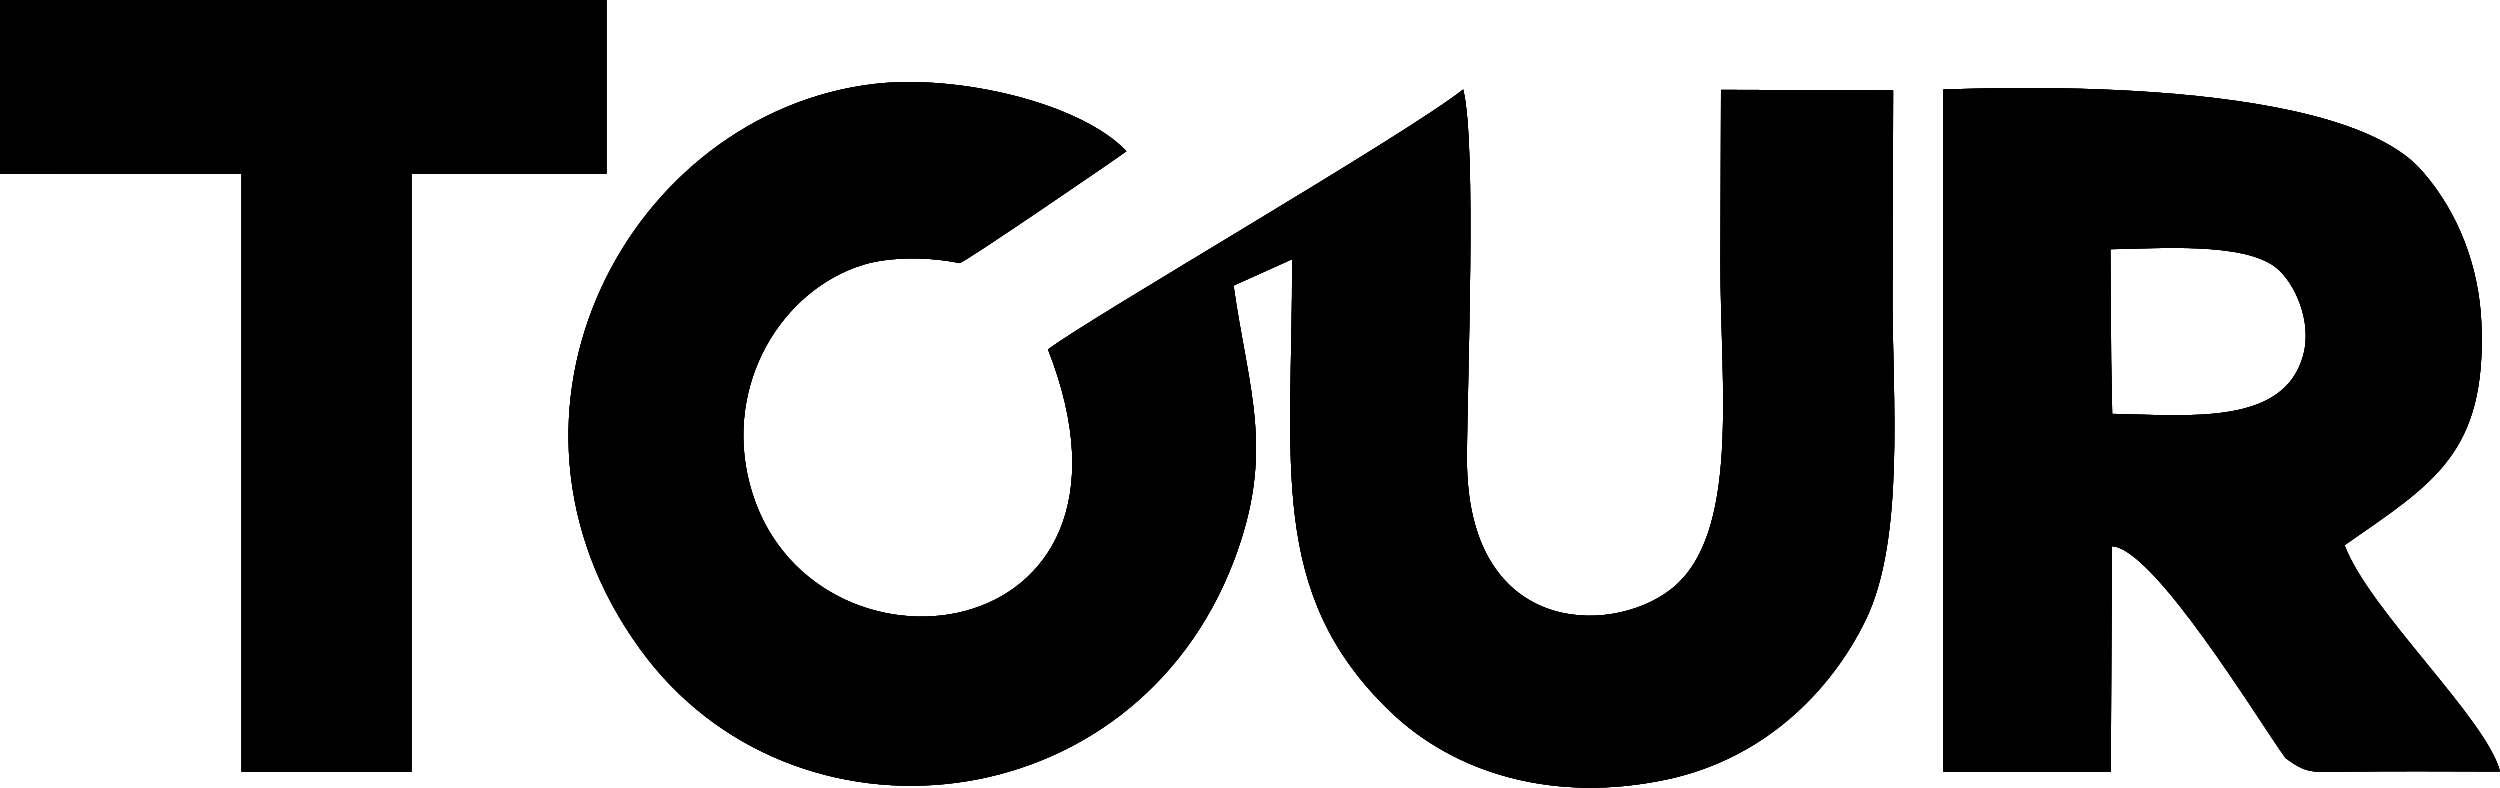 <?xml version="1.0" encoding="UTF-8"?>
<!DOCTYPE svg PUBLIC "-//W3C//DTD SVG 1.1//EN" "http://www.w3.org/Graphics/SVG/1.1/DTD/svg11.dtd">
<!-- Creator: CorelDRAW 2020 (64 Bit) -->
<svg xmlns="http://www.w3.org/2000/svg" xml:space="preserve" width="143.273mm" height="45.143mm" version="1.1" style="shape-rendering:geometricPrecision; text-rendering:geometricPrecision; image-rendering:optimizeQuality; fill-rule:evenodd; clip-rule:evenodd"
viewBox="0 0 14416.23 4542.28"
 xmlns:xlink="http://www.w3.org/1999/xlink"
 xmlns:xodm="http://www.corel.com/coreldraw/odm/2003">
 <defs>
    <linearGradient id="header-shape-gradient" x2="0.35" y2="1">
        <stop offset="0%" stop-color="#015FA9" />
        <stop offset="30%" stop-color="#0198A9" />
        
      </linearGradient>
  </defs>
 <g id="Camada_x0020_1">
  <g id="_1722523460720">
   <path class="fil0" d="M6043.46 2014.92c693.16,1768.31 -1399.47,1996.52 -1720.23,776.9 -152.34,-579.21 188.27,-1124.42 657.62,-1266.19 160,-48.33 390.64,-43.02 552.12,-8.48 18.87,4.03 952.37,-634.71 962.2,-645.23 -264.49,-279.17 -973.66,-444.95 -1457.06,-387.41 -1399.82,166.63 -2342.69,1886.16 -1346.19,3259.18 879.36,1211.62 2842.81,1011.65 3422.64,-509.55 241.91,-634.68 82.75,-985.3 -1.25,-1587.39l337.63 -151.99c2.64,1182.18 -145.42,1924.56 566.91,2608.98 369.01,354.55 942.43,531.11 1599.06,389.68 550.28,-118.53 937.15,-500.01 1140.94,-917.6 229.01,-469.24 154.27,-1292.77 155.5,-1851.99l3.38 -1202.73 -992.6 -3 -3.1 992.75c-2.18,709.07 121.01,1582.3 -293.54,1893.65 -351,263.63 -1169.32,255.83 -1168.46,-757.76 0.36,-423.05 57.44,-1811.41 -21.6,-2130.76 -334.57,264.91 -2137.88,1307.07 -2393.98,1498.93z"/>
   <path class="fil0" d="M6043.46 2014.92c693.16,1768.31 -1399.47,1996.52 -1720.23,776.9 -152.34,-579.21 188.27,-1124.42 657.62,-1266.19 160,-48.33 390.64,-43.02 552.12,-8.48 18.87,4.03 952.37,-634.71 962.2,-645.23 -264.49,-279.17 -973.66,-444.95 -1457.06,-387.41 -1399.82,166.63 -2342.69,1886.16 -1346.19,3259.18 879.36,1211.62 2842.81,1011.65 3422.64,-509.55 241.91,-634.68 82.75,-985.3 -1.25,-1587.39l337.63 -151.99c2.64,1182.18 -145.42,1924.56 566.91,2608.98 369.01,354.55 942.43,531.11 1599.06,389.68 550.28,-118.53 937.15,-500.01 1140.94,-917.6 229.01,-469.24 154.27,-1292.77 155.5,-1851.99l3.38 -1202.73 -992.6 -3 -3.1 992.75c-2.18,709.07 121.01,1582.3 -293.54,1893.65 -351,263.63 -1169.32,255.83 -1168.46,-757.76 0.36,-423.05 57.44,-1811.41 -21.6,-2130.76 -334.57,264.91 -2137.88,1307.07 -2393.98,1498.93z"/>
   <path class="fil0" d="M6043.46 2014.92c693.16,1768.31 -1399.47,1996.52 -1720.23,776.9 -152.34,-579.21 188.27,-1124.42 657.62,-1266.19 160,-48.33 390.64,-43.02 552.12,-8.48 18.87,4.03 952.37,-634.71 962.2,-645.23 -264.49,-279.17 -973.66,-444.95 -1457.06,-387.41 -1399.82,166.63 -2342.69,1886.16 -1346.19,3259.18 879.36,1211.62 2842.81,1011.65 3422.64,-509.55 241.91,-634.68 82.75,-985.3 -1.25,-1587.39l337.63 -151.99c2.64,1182.18 -145.42,1924.56 566.91,2608.98 369.01,354.55 942.43,531.11 1599.06,389.68 550.28,-118.53 937.15,-500.01 1140.94,-917.6 229.01,-469.24 154.27,-1292.77 155.5,-1851.99l3.38 -1202.73 -992.6 -3 -3.1 992.75c-2.18,709.07 121.01,1582.3 -293.54,1893.65 -351,263.63 -1169.32,255.83 -1168.46,-757.76 0.36,-423.05 57.44,-1811.41 -21.6,-2130.76 -334.57,264.91 -2137.88,1307.07 -2393.98,1498.93z"/>
   <path class="fil0" d="M6043.46 2014.92c693.16,1768.31 -1399.47,1996.52 -1720.23,776.9 -152.34,-579.21 188.27,-1124.42 657.62,-1266.19 160,-48.33 390.64,-43.02 552.12,-8.48 18.87,4.03 952.37,-634.71 962.2,-645.23 -264.49,-279.17 -973.66,-444.95 -1457.06,-387.41 -1399.82,166.63 -2342.69,1886.16 -1346.19,3259.18 879.36,1211.62 2842.81,1011.65 3422.64,-509.55 241.91,-634.68 82.75,-985.3 -1.25,-1587.39l337.63 -151.99c2.64,1182.18 -145.42,1924.56 566.91,2608.98 369.01,354.55 942.43,531.11 1599.06,389.68 550.28,-118.53 937.15,-500.01 1140.94,-917.6 229.01,-469.24 154.27,-1292.77 155.5,-1851.99l3.38 -1202.73 -992.6 -3 -3.1 992.75c-2.18,709.07 121.01,1582.3 -293.54,1893.65 -351,263.63 -1169.32,255.83 -1168.46,-757.76 0.36,-423.05 57.44,-1811.41 -21.6,-2130.76 -334.57,264.91 -2137.88,1307.07 -2393.98,1498.93z"/>
   <path class="fil0" d="M12169.54 1436.99c279,-3.38 774.26,-44.01 959.68,109.46 100.16,82.91 207.14,303.19 151.89,503.87 -111.49,404.87 -654.97,344.99 -1101.23,336.16l-5.81 -307.69 -4.53 -641.81zm1350.26 1706.71c505.28,-353.66 821.55,-525.18 788.79,-1284.23 -13.83,-320.63 -131.8,-632.73 -338.13,-868.76 -495.07,-586.96 -2667.64,-474.43 -2764.27,-474.51l-0.06 3933.59 965.61 0 6.7 -1300.14c242.16,10.68 840.51,998.54 1001.27,1222.08 123.54,89.68 146.47,80.45 342.36,77.94 298.32,-3.82 595.85,-1.3 894.16,-0.83 -81.18,-308.19 -755.78,-928.56 -896.44,-1305.16z"/>
   <path class="fil0" d="M12169.54 1436.99c279,-3.38 774.26,-44.01 959.68,109.46 100.16,82.91 207.14,303.19 151.89,503.87 -111.49,404.87 -654.97,344.99 -1101.23,336.16l-5.81 -307.69 -4.53 -641.81zm1350.26 1706.71c505.28,-353.66 821.55,-525.18 788.79,-1284.23 -13.83,-320.63 -131.8,-632.73 -338.13,-868.76 -495.07,-586.96 -2667.64,-474.43 -2764.27,-474.51l-0.06 3933.59 965.61 0 6.7 -1300.14c242.16,10.68 840.51,998.54 1001.27,1222.08 123.54,89.68 146.47,80.45 342.36,77.94 298.32,-3.82 595.85,-1.3 894.16,-0.83 -81.18,-308.19 -755.78,-928.56 -896.44,-1305.16z"/>
   <path class="fil0" d="M12169.54 1436.99c279,-3.38 774.26,-44.01 959.68,109.46 100.16,82.91 207.14,303.19 151.89,503.87 -111.49,404.87 -654.97,344.99 -1101.23,336.16l-5.81 -307.69 -4.53 -641.81zm1350.26 1706.71c505.28,-353.66 821.55,-525.18 788.79,-1284.23 -13.83,-320.63 -131.8,-632.73 -338.13,-868.76 -495.07,-586.96 -2667.64,-474.43 -2764.27,-474.51l-0.06 3933.59 965.61 0 6.7 -1300.14c242.16,10.68 840.51,998.54 1001.27,1222.08 123.54,89.68 146.47,80.45 342.36,77.94 298.32,-3.82 595.85,-1.3 894.16,-0.83 -81.18,-308.19 -755.78,-928.56 -896.44,-1305.16z"/>
   <path class="fil0" d="M12169.54 1436.99c279,-3.38 774.26,-44.01 959.68,109.46 100.16,82.91 207.14,303.19 151.89,503.87 -111.49,404.87 -654.97,344.99 -1101.23,336.16l-5.81 -307.69 -4.53 -641.81zm1350.26 1706.71c505.28,-353.66 821.55,-525.18 788.79,-1284.23 -13.83,-320.63 -131.8,-632.73 -338.13,-868.76 -495.07,-586.96 -2667.64,-474.43 -2764.27,-474.51l-0.06 3933.59 965.61 0 6.7 -1300.14c242.16,10.68 840.51,998.54 1001.27,1222.08 123.54,89.68 146.47,80.45 342.36,77.94 298.32,-3.82 595.85,-1.3 894.16,-0.83 -81.18,-308.19 -755.78,-928.56 -896.44,-1305.16z"/>
   <polygon class="fil0" points="0.06,1001.65 1392.55,1001.48 1392.45,4449.81 2373.13,4449.86 2373.16,1001.47 3497.63,1001.54 3497.66,0.1 -0,0 "/>
   <polygon class="fil0" points="0.06,1001.65 1392.55,1001.48 1392.45,4449.81 2373.13,4449.86 2373.16,1001.47 3497.63,1001.54 3497.66,0.1 -0,0 "/>
   <polygon class="fil0" points="0.06,1001.65 1392.55,1001.48 1392.45,4449.81 2373.13,4449.86 2373.16,1001.47 3497.63,1001.54 3497.66,0.1 -0,0 "/>
   <polygon class="fil0" points="0.06,1001.65 1392.55,1001.48 1392.45,4449.81 2373.13,4449.86 2373.16,1001.47 3497.63,1001.54 3497.66,0.1 -0,0 "/>
  </g>
 </g>   
</svg>
